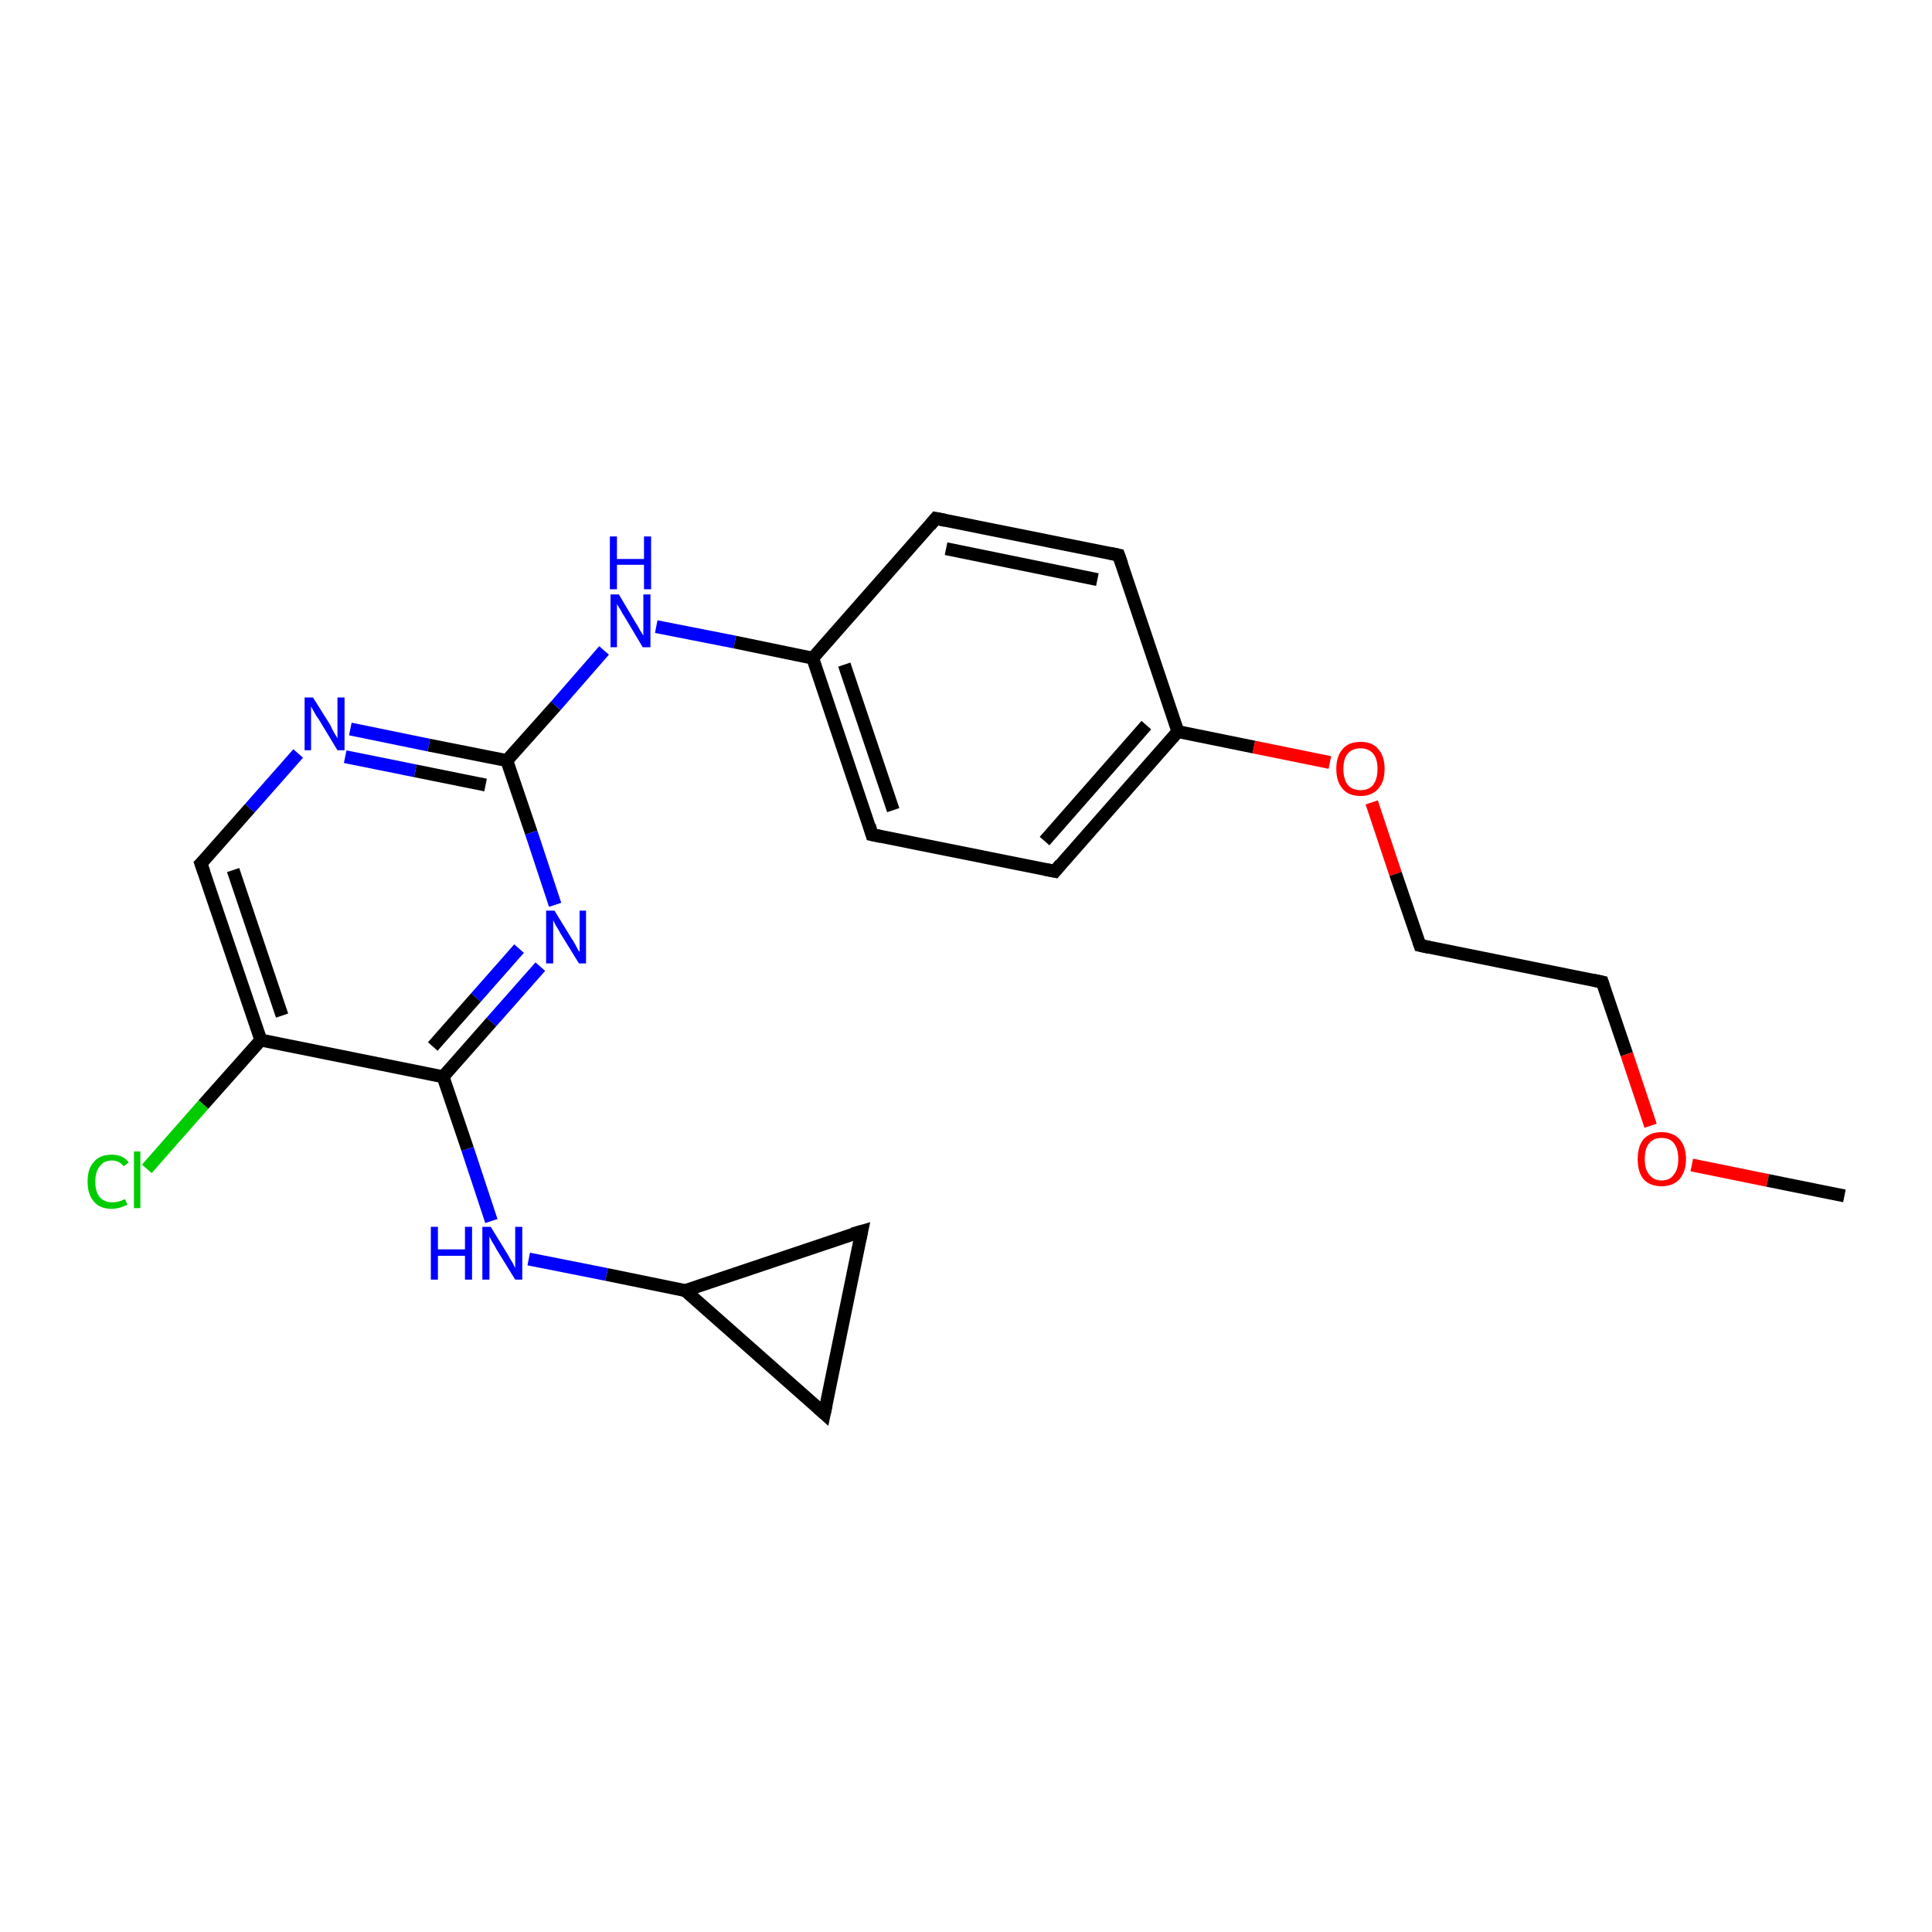<?xml version='1.0' encoding='iso-8859-1'?>
<svg version='1.1' baseProfile='full'
              xmlns='http://www.w3.org/2000/svg'
                      xmlns:rdkit='http://www.rdkit.org/xml'
                      xmlns:xlink='http://www.w3.org/1999/xlink'
                  xml:space='preserve'
width='300px' height='300px' viewBox='0 0 300 300'>
<!-- END OF HEADER -->
<rect style='opacity:1.0;fill:#FFFFFF;stroke:none' width='300.0' height='300.0' x='0.0' y='0.0'> </rect>
<path class='bond-0 atom-0 atom-1' d='M 22.8,181.5 L 31.6,171.5' style='fill:none;fill-rule:evenodd;stroke:#00CC00;stroke-width:2.0px;stroke-linecap:butt;stroke-linejoin:miter;stroke-opacity:1' />
<path class='bond-0 atom-0 atom-1' d='M 31.6,171.5 L 40.5,161.5' style='fill:none;fill-rule:evenodd;stroke:#000000;stroke-width:2.0px;stroke-linecap:butt;stroke-linejoin:miter;stroke-opacity:1' />
<path class='bond-1 atom-1 atom-2' d='M 40.5,161.5 L 31.2,134.1' style='fill:none;fill-rule:evenodd;stroke:#000000;stroke-width:2.0px;stroke-linecap:butt;stroke-linejoin:miter;stroke-opacity:1' />
<path class='bond-1 atom-1 atom-2' d='M 43.8,157.7 L 36.2,135.1' style='fill:none;fill-rule:evenodd;stroke:#000000;stroke-width:2.0px;stroke-linecap:butt;stroke-linejoin:miter;stroke-opacity:1' />
<path class='bond-2 atom-2 atom-3' d='M 31.2,134.1 L 38.8,125.5' style='fill:none;fill-rule:evenodd;stroke:#000000;stroke-width:2.0px;stroke-linecap:butt;stroke-linejoin:miter;stroke-opacity:1' />
<path class='bond-2 atom-2 atom-3' d='M 38.8,125.5 L 46.3,117.0' style='fill:none;fill-rule:evenodd;stroke:#0000FF;stroke-width:2.0px;stroke-linecap:butt;stroke-linejoin:miter;stroke-opacity:1' />
<path class='bond-3 atom-3 atom-4' d='M 54.4,113.2 L 66.6,115.7' style='fill:none;fill-rule:evenodd;stroke:#0000FF;stroke-width:2.0px;stroke-linecap:butt;stroke-linejoin:miter;stroke-opacity:1' />
<path class='bond-3 atom-3 atom-4' d='M 66.6,115.7 L 78.7,118.1' style='fill:none;fill-rule:evenodd;stroke:#000000;stroke-width:2.0px;stroke-linecap:butt;stroke-linejoin:miter;stroke-opacity:1' />
<path class='bond-3 atom-3 atom-4' d='M 53.6,117.5 L 64.5,119.7' style='fill:none;fill-rule:evenodd;stroke:#0000FF;stroke-width:2.0px;stroke-linecap:butt;stroke-linejoin:miter;stroke-opacity:1' />
<path class='bond-3 atom-3 atom-4' d='M 64.5,119.7 L 75.4,121.9' style='fill:none;fill-rule:evenodd;stroke:#000000;stroke-width:2.0px;stroke-linecap:butt;stroke-linejoin:miter;stroke-opacity:1' />
<path class='bond-4 atom-4 atom-5' d='M 78.7,118.1 L 82.5,129.3' style='fill:none;fill-rule:evenodd;stroke:#000000;stroke-width:2.0px;stroke-linecap:butt;stroke-linejoin:miter;stroke-opacity:1' />
<path class='bond-4 atom-4 atom-5' d='M 82.5,129.3 L 86.2,140.5' style='fill:none;fill-rule:evenodd;stroke:#0000FF;stroke-width:2.0px;stroke-linecap:butt;stroke-linejoin:miter;stroke-opacity:1' />
<path class='bond-5 atom-5 atom-6' d='M 83.9,150.1 L 76.3,158.7' style='fill:none;fill-rule:evenodd;stroke:#0000FF;stroke-width:2.0px;stroke-linecap:butt;stroke-linejoin:miter;stroke-opacity:1' />
<path class='bond-5 atom-5 atom-6' d='M 76.3,158.7 L 68.8,167.2' style='fill:none;fill-rule:evenodd;stroke:#000000;stroke-width:2.0px;stroke-linecap:butt;stroke-linejoin:miter;stroke-opacity:1' />
<path class='bond-5 atom-5 atom-6' d='M 80.6,147.3 L 73.9,154.9' style='fill:none;fill-rule:evenodd;stroke:#0000FF;stroke-width:2.0px;stroke-linecap:butt;stroke-linejoin:miter;stroke-opacity:1' />
<path class='bond-5 atom-5 atom-6' d='M 73.9,154.9 L 67.2,162.5' style='fill:none;fill-rule:evenodd;stroke:#000000;stroke-width:2.0px;stroke-linecap:butt;stroke-linejoin:miter;stroke-opacity:1' />
<path class='bond-6 atom-6 atom-7' d='M 68.8,167.2 L 72.6,178.4' style='fill:none;fill-rule:evenodd;stroke:#000000;stroke-width:2.0px;stroke-linecap:butt;stroke-linejoin:miter;stroke-opacity:1' />
<path class='bond-6 atom-6 atom-7' d='M 72.6,178.4 L 76.3,189.6' style='fill:none;fill-rule:evenodd;stroke:#0000FF;stroke-width:2.0px;stroke-linecap:butt;stroke-linejoin:miter;stroke-opacity:1' />
<path class='bond-7 atom-7 atom-8' d='M 82.1,195.5 L 94.2,197.9' style='fill:none;fill-rule:evenodd;stroke:#0000FF;stroke-width:2.0px;stroke-linecap:butt;stroke-linejoin:miter;stroke-opacity:1' />
<path class='bond-7 atom-7 atom-8' d='M 94.2,197.9 L 106.4,200.4' style='fill:none;fill-rule:evenodd;stroke:#000000;stroke-width:2.0px;stroke-linecap:butt;stroke-linejoin:miter;stroke-opacity:1' />
<path class='bond-8 atom-8 atom-9' d='M 106.4,200.4 L 133.8,191.2' style='fill:none;fill-rule:evenodd;stroke:#000000;stroke-width:2.0px;stroke-linecap:butt;stroke-linejoin:miter;stroke-opacity:1' />
<path class='bond-9 atom-9 atom-10' d='M 133.8,191.2 L 128.0,219.5' style='fill:none;fill-rule:evenodd;stroke:#000000;stroke-width:2.0px;stroke-linecap:butt;stroke-linejoin:miter;stroke-opacity:1' />
<path class='bond-10 atom-4 atom-11' d='M 78.7,118.1 L 86.3,109.6' style='fill:none;fill-rule:evenodd;stroke:#000000;stroke-width:2.0px;stroke-linecap:butt;stroke-linejoin:miter;stroke-opacity:1' />
<path class='bond-10 atom-4 atom-11' d='M 86.3,109.6 L 93.8,101.0' style='fill:none;fill-rule:evenodd;stroke:#0000FF;stroke-width:2.0px;stroke-linecap:butt;stroke-linejoin:miter;stroke-opacity:1' />
<path class='bond-11 atom-11 atom-12' d='M 101.9,97.3 L 114.1,99.7' style='fill:none;fill-rule:evenodd;stroke:#0000FF;stroke-width:2.0px;stroke-linecap:butt;stroke-linejoin:miter;stroke-opacity:1' />
<path class='bond-11 atom-11 atom-12' d='M 114.1,99.7 L 126.2,102.2' style='fill:none;fill-rule:evenodd;stroke:#000000;stroke-width:2.0px;stroke-linecap:butt;stroke-linejoin:miter;stroke-opacity:1' />
<path class='bond-12 atom-12 atom-13' d='M 126.2,102.2 L 135.4,129.6' style='fill:none;fill-rule:evenodd;stroke:#000000;stroke-width:2.0px;stroke-linecap:butt;stroke-linejoin:miter;stroke-opacity:1' />
<path class='bond-12 atom-12 atom-13' d='M 131.1,103.2 L 138.7,125.8' style='fill:none;fill-rule:evenodd;stroke:#000000;stroke-width:2.0px;stroke-linecap:butt;stroke-linejoin:miter;stroke-opacity:1' />
<path class='bond-13 atom-13 atom-14' d='M 135.4,129.6 L 163.8,135.3' style='fill:none;fill-rule:evenodd;stroke:#000000;stroke-width:2.0px;stroke-linecap:butt;stroke-linejoin:miter;stroke-opacity:1' />
<path class='bond-14 atom-14 atom-15' d='M 163.8,135.3 L 182.9,113.6' style='fill:none;fill-rule:evenodd;stroke:#000000;stroke-width:2.0px;stroke-linecap:butt;stroke-linejoin:miter;stroke-opacity:1' />
<path class='bond-14 atom-14 atom-15' d='M 162.2,130.6 L 178.0,112.6' style='fill:none;fill-rule:evenodd;stroke:#000000;stroke-width:2.0px;stroke-linecap:butt;stroke-linejoin:miter;stroke-opacity:1' />
<path class='bond-15 atom-15 atom-16' d='M 182.9,113.6 L 194.7,116.0' style='fill:none;fill-rule:evenodd;stroke:#000000;stroke-width:2.0px;stroke-linecap:butt;stroke-linejoin:miter;stroke-opacity:1' />
<path class='bond-15 atom-15 atom-16' d='M 194.7,116.0 L 206.5,118.4' style='fill:none;fill-rule:evenodd;stroke:#FF0000;stroke-width:2.0px;stroke-linecap:butt;stroke-linejoin:miter;stroke-opacity:1' />
<path class='bond-16 atom-16 atom-17' d='M 213.0,124.6 L 216.7,135.7' style='fill:none;fill-rule:evenodd;stroke:#FF0000;stroke-width:2.0px;stroke-linecap:butt;stroke-linejoin:miter;stroke-opacity:1' />
<path class='bond-16 atom-16 atom-17' d='M 216.7,135.7 L 220.5,146.8' style='fill:none;fill-rule:evenodd;stroke:#000000;stroke-width:2.0px;stroke-linecap:butt;stroke-linejoin:miter;stroke-opacity:1' />
<path class='bond-17 atom-17 atom-18' d='M 220.5,146.8 L 248.8,152.5' style='fill:none;fill-rule:evenodd;stroke:#000000;stroke-width:2.0px;stroke-linecap:butt;stroke-linejoin:miter;stroke-opacity:1' />
<path class='bond-18 atom-18 atom-19' d='M 248.8,152.5 L 252.6,163.7' style='fill:none;fill-rule:evenodd;stroke:#000000;stroke-width:2.0px;stroke-linecap:butt;stroke-linejoin:miter;stroke-opacity:1' />
<path class='bond-18 atom-18 atom-19' d='M 252.6,163.7 L 256.3,174.8' style='fill:none;fill-rule:evenodd;stroke:#FF0000;stroke-width:2.0px;stroke-linecap:butt;stroke-linejoin:miter;stroke-opacity:1' />
<path class='bond-19 atom-19 atom-20' d='M 262.7,180.9 L 274.5,183.3' style='fill:none;fill-rule:evenodd;stroke:#FF0000;stroke-width:2.0px;stroke-linecap:butt;stroke-linejoin:miter;stroke-opacity:1' />
<path class='bond-19 atom-19 atom-20' d='M 274.5,183.3 L 286.4,185.7' style='fill:none;fill-rule:evenodd;stroke:#000000;stroke-width:2.0px;stroke-linecap:butt;stroke-linejoin:miter;stroke-opacity:1' />
<path class='bond-20 atom-15 atom-21' d='M 182.9,113.6 L 173.7,86.2' style='fill:none;fill-rule:evenodd;stroke:#000000;stroke-width:2.0px;stroke-linecap:butt;stroke-linejoin:miter;stroke-opacity:1' />
<path class='bond-21 atom-21 atom-22' d='M 173.7,86.2 L 145.3,80.5' style='fill:none;fill-rule:evenodd;stroke:#000000;stroke-width:2.0px;stroke-linecap:butt;stroke-linejoin:miter;stroke-opacity:1' />
<path class='bond-21 atom-21 atom-22' d='M 170.4,90.0 L 146.9,85.2' style='fill:none;fill-rule:evenodd;stroke:#000000;stroke-width:2.0px;stroke-linecap:butt;stroke-linejoin:miter;stroke-opacity:1' />
<path class='bond-22 atom-6 atom-1' d='M 68.8,167.2 L 40.5,161.5' style='fill:none;fill-rule:evenodd;stroke:#000000;stroke-width:2.0px;stroke-linecap:butt;stroke-linejoin:miter;stroke-opacity:1' />
<path class='bond-23 atom-10 atom-8' d='M 128.0,219.5 L 106.4,200.4' style='fill:none;fill-rule:evenodd;stroke:#000000;stroke-width:2.0px;stroke-linecap:butt;stroke-linejoin:miter;stroke-opacity:1' />
<path class='bond-24 atom-22 atom-12' d='M 145.3,80.5 L 126.2,102.2' style='fill:none;fill-rule:evenodd;stroke:#000000;stroke-width:2.0px;stroke-linecap:butt;stroke-linejoin:miter;stroke-opacity:1' />
<path d='M 31.7,135.5 L 31.2,134.1 L 31.6,133.7' style='fill:none;stroke:#000000;stroke-width:2.0px;stroke-linecap:butt;stroke-linejoin:miter;stroke-opacity:1;' />
<path d='M 132.4,191.6 L 133.8,191.2 L 133.5,192.6' style='fill:none;stroke:#000000;stroke-width:2.0px;stroke-linecap:butt;stroke-linejoin:miter;stroke-opacity:1;' />
<path d='M 128.3,218.1 L 128.0,219.5 L 127.0,218.6' style='fill:none;stroke:#000000;stroke-width:2.0px;stroke-linecap:butt;stroke-linejoin:miter;stroke-opacity:1;' />
<path d='M 135.0,128.2 L 135.4,129.6 L 136.8,129.9' style='fill:none;stroke:#000000;stroke-width:2.0px;stroke-linecap:butt;stroke-linejoin:miter;stroke-opacity:1;' />
<path d='M 162.3,135.0 L 163.8,135.3 L 164.7,134.2' style='fill:none;stroke:#000000;stroke-width:2.0px;stroke-linecap:butt;stroke-linejoin:miter;stroke-opacity:1;' />
<path d='M 220.3,146.2 L 220.5,146.8 L 221.9,147.1' style='fill:none;stroke:#000000;stroke-width:2.0px;stroke-linecap:butt;stroke-linejoin:miter;stroke-opacity:1;' />
<path d='M 247.4,152.2 L 248.8,152.5 L 249.0,153.1' style='fill:none;stroke:#000000;stroke-width:2.0px;stroke-linecap:butt;stroke-linejoin:miter;stroke-opacity:1;' />
<path d='M 174.2,87.6 L 173.7,86.2 L 172.3,85.9' style='fill:none;stroke:#000000;stroke-width:2.0px;stroke-linecap:butt;stroke-linejoin:miter;stroke-opacity:1;' />
<path d='M 146.8,80.8 L 145.3,80.5 L 144.4,81.6' style='fill:none;stroke:#000000;stroke-width:2.0px;stroke-linecap:butt;stroke-linejoin:miter;stroke-opacity:1;' />
<path class='atom-0' d='M 13.6 183.5
Q 13.6 181.4, 14.6 180.4
Q 15.5 179.3, 17.4 179.3
Q 19.1 179.3, 20.0 180.5
L 19.2 181.1
Q 18.5 180.2, 17.4 180.2
Q 16.1 180.2, 15.5 181.1
Q 14.8 181.9, 14.8 183.5
Q 14.8 185.1, 15.5 185.9
Q 16.2 186.7, 17.5 186.7
Q 18.4 186.7, 19.4 186.2
L 19.8 187.1
Q 19.3 187.3, 18.7 187.5
Q 18.0 187.7, 17.3 187.7
Q 15.5 187.7, 14.6 186.6
Q 13.6 185.5, 13.6 183.5
' fill='#00CC00'/>
<path class='atom-0' d='M 20.8 178.8
L 21.8 178.8
L 21.8 187.6
L 20.8 187.6
L 20.8 178.8
' fill='#00CC00'/>
<path class='atom-3' d='M 48.6 108.3
L 51.3 112.6
Q 51.5 113.1, 51.9 113.8
Q 52.4 114.6, 52.4 114.7
L 52.4 108.3
L 53.5 108.3
L 53.5 116.5
L 52.4 116.5
L 49.5 111.7
Q 49.1 111.2, 48.8 110.6
Q 48.4 109.9, 48.3 109.7
L 48.3 116.5
L 47.3 116.5
L 47.3 108.3
L 48.6 108.3
' fill='#0000FF'/>
<path class='atom-5' d='M 86.1 141.4
L 88.8 145.8
Q 89.1 146.2, 89.5 147.0
Q 89.9 147.8, 90.0 147.8
L 90.0 141.4
L 91.0 141.4
L 91.0 149.6
L 89.9 149.6
L 87.0 144.9
Q 86.7 144.3, 86.3 143.7
Q 86.0 143.1, 85.9 142.9
L 85.9 149.6
L 84.8 149.6
L 84.8 141.4
L 86.1 141.4
' fill='#0000FF'/>
<path class='atom-7' d='M 66.9 190.5
L 68.0 190.5
L 68.0 194.0
L 72.2 194.0
L 72.2 190.5
L 73.3 190.5
L 73.3 198.7
L 72.2 198.7
L 72.2 195.0
L 68.0 195.0
L 68.0 198.7
L 66.9 198.7
L 66.9 190.5
' fill='#0000FF'/>
<path class='atom-7' d='M 76.2 190.5
L 78.9 194.9
Q 79.1 195.3, 79.6 196.1
Q 80.0 196.9, 80.0 196.9
L 80.0 190.5
L 81.1 190.5
L 81.1 198.7
L 80.0 198.7
L 77.1 194.0
Q 76.8 193.4, 76.4 192.8
Q 76.1 192.2, 76.0 192.0
L 76.0 198.7
L 74.9 198.7
L 74.9 190.5
L 76.2 190.5
' fill='#0000FF'/>
<path class='atom-11' d='M 96.1 92.3
L 98.7 96.7
Q 99.0 97.1, 99.4 97.9
Q 99.9 98.7, 99.9 98.7
L 99.9 92.3
L 101.0 92.3
L 101.0 100.5
L 99.8 100.5
L 97.0 95.8
Q 96.6 95.2, 96.3 94.6
Q 95.9 94.0, 95.8 93.8
L 95.8 100.5
L 94.8 100.5
L 94.8 92.3
L 96.1 92.3
' fill='#0000FF'/>
<path class='atom-11' d='M 94.7 83.3
L 95.8 83.3
L 95.8 86.8
L 100.0 86.8
L 100.0 83.3
L 101.1 83.3
L 101.1 91.5
L 100.0 91.5
L 100.0 87.7
L 95.8 87.7
L 95.8 91.5
L 94.7 91.5
L 94.7 83.3
' fill='#0000FF'/>
<path class='atom-16' d='M 207.5 119.4
Q 207.5 117.4, 208.5 116.3
Q 209.4 115.2, 211.3 115.2
Q 213.1 115.2, 214.0 116.3
Q 215.0 117.4, 215.0 119.4
Q 215.0 121.4, 214.0 122.5
Q 213.0 123.6, 211.3 123.6
Q 209.4 123.6, 208.5 122.5
Q 207.5 121.4, 207.5 119.4
M 211.3 122.7
Q 212.5 122.7, 213.2 121.9
Q 213.9 121.0, 213.9 119.4
Q 213.9 117.8, 213.2 117.0
Q 212.5 116.2, 211.3 116.2
Q 210.0 116.2, 209.3 117.0
Q 208.6 117.8, 208.6 119.4
Q 208.6 121.0, 209.3 121.9
Q 210.0 122.7, 211.3 122.7
' fill='#FF0000'/>
<path class='atom-19' d='M 254.3 180.0
Q 254.3 178.0, 255.2 176.9
Q 256.2 175.8, 258.0 175.8
Q 259.8 175.8, 260.8 176.9
Q 261.8 178.0, 261.8 180.0
Q 261.8 181.9, 260.8 183.1
Q 259.8 184.2, 258.0 184.2
Q 256.2 184.2, 255.2 183.1
Q 254.3 182.0, 254.3 180.0
M 258.0 183.3
Q 259.3 183.3, 259.9 182.4
Q 260.6 181.6, 260.6 180.0
Q 260.6 178.3, 259.9 177.5
Q 259.3 176.7, 258.0 176.7
Q 256.8 176.7, 256.1 177.5
Q 255.4 178.3, 255.4 180.0
Q 255.4 181.6, 256.1 182.4
Q 256.8 183.3, 258.0 183.3
' fill='#FF0000'/>
</svg>
